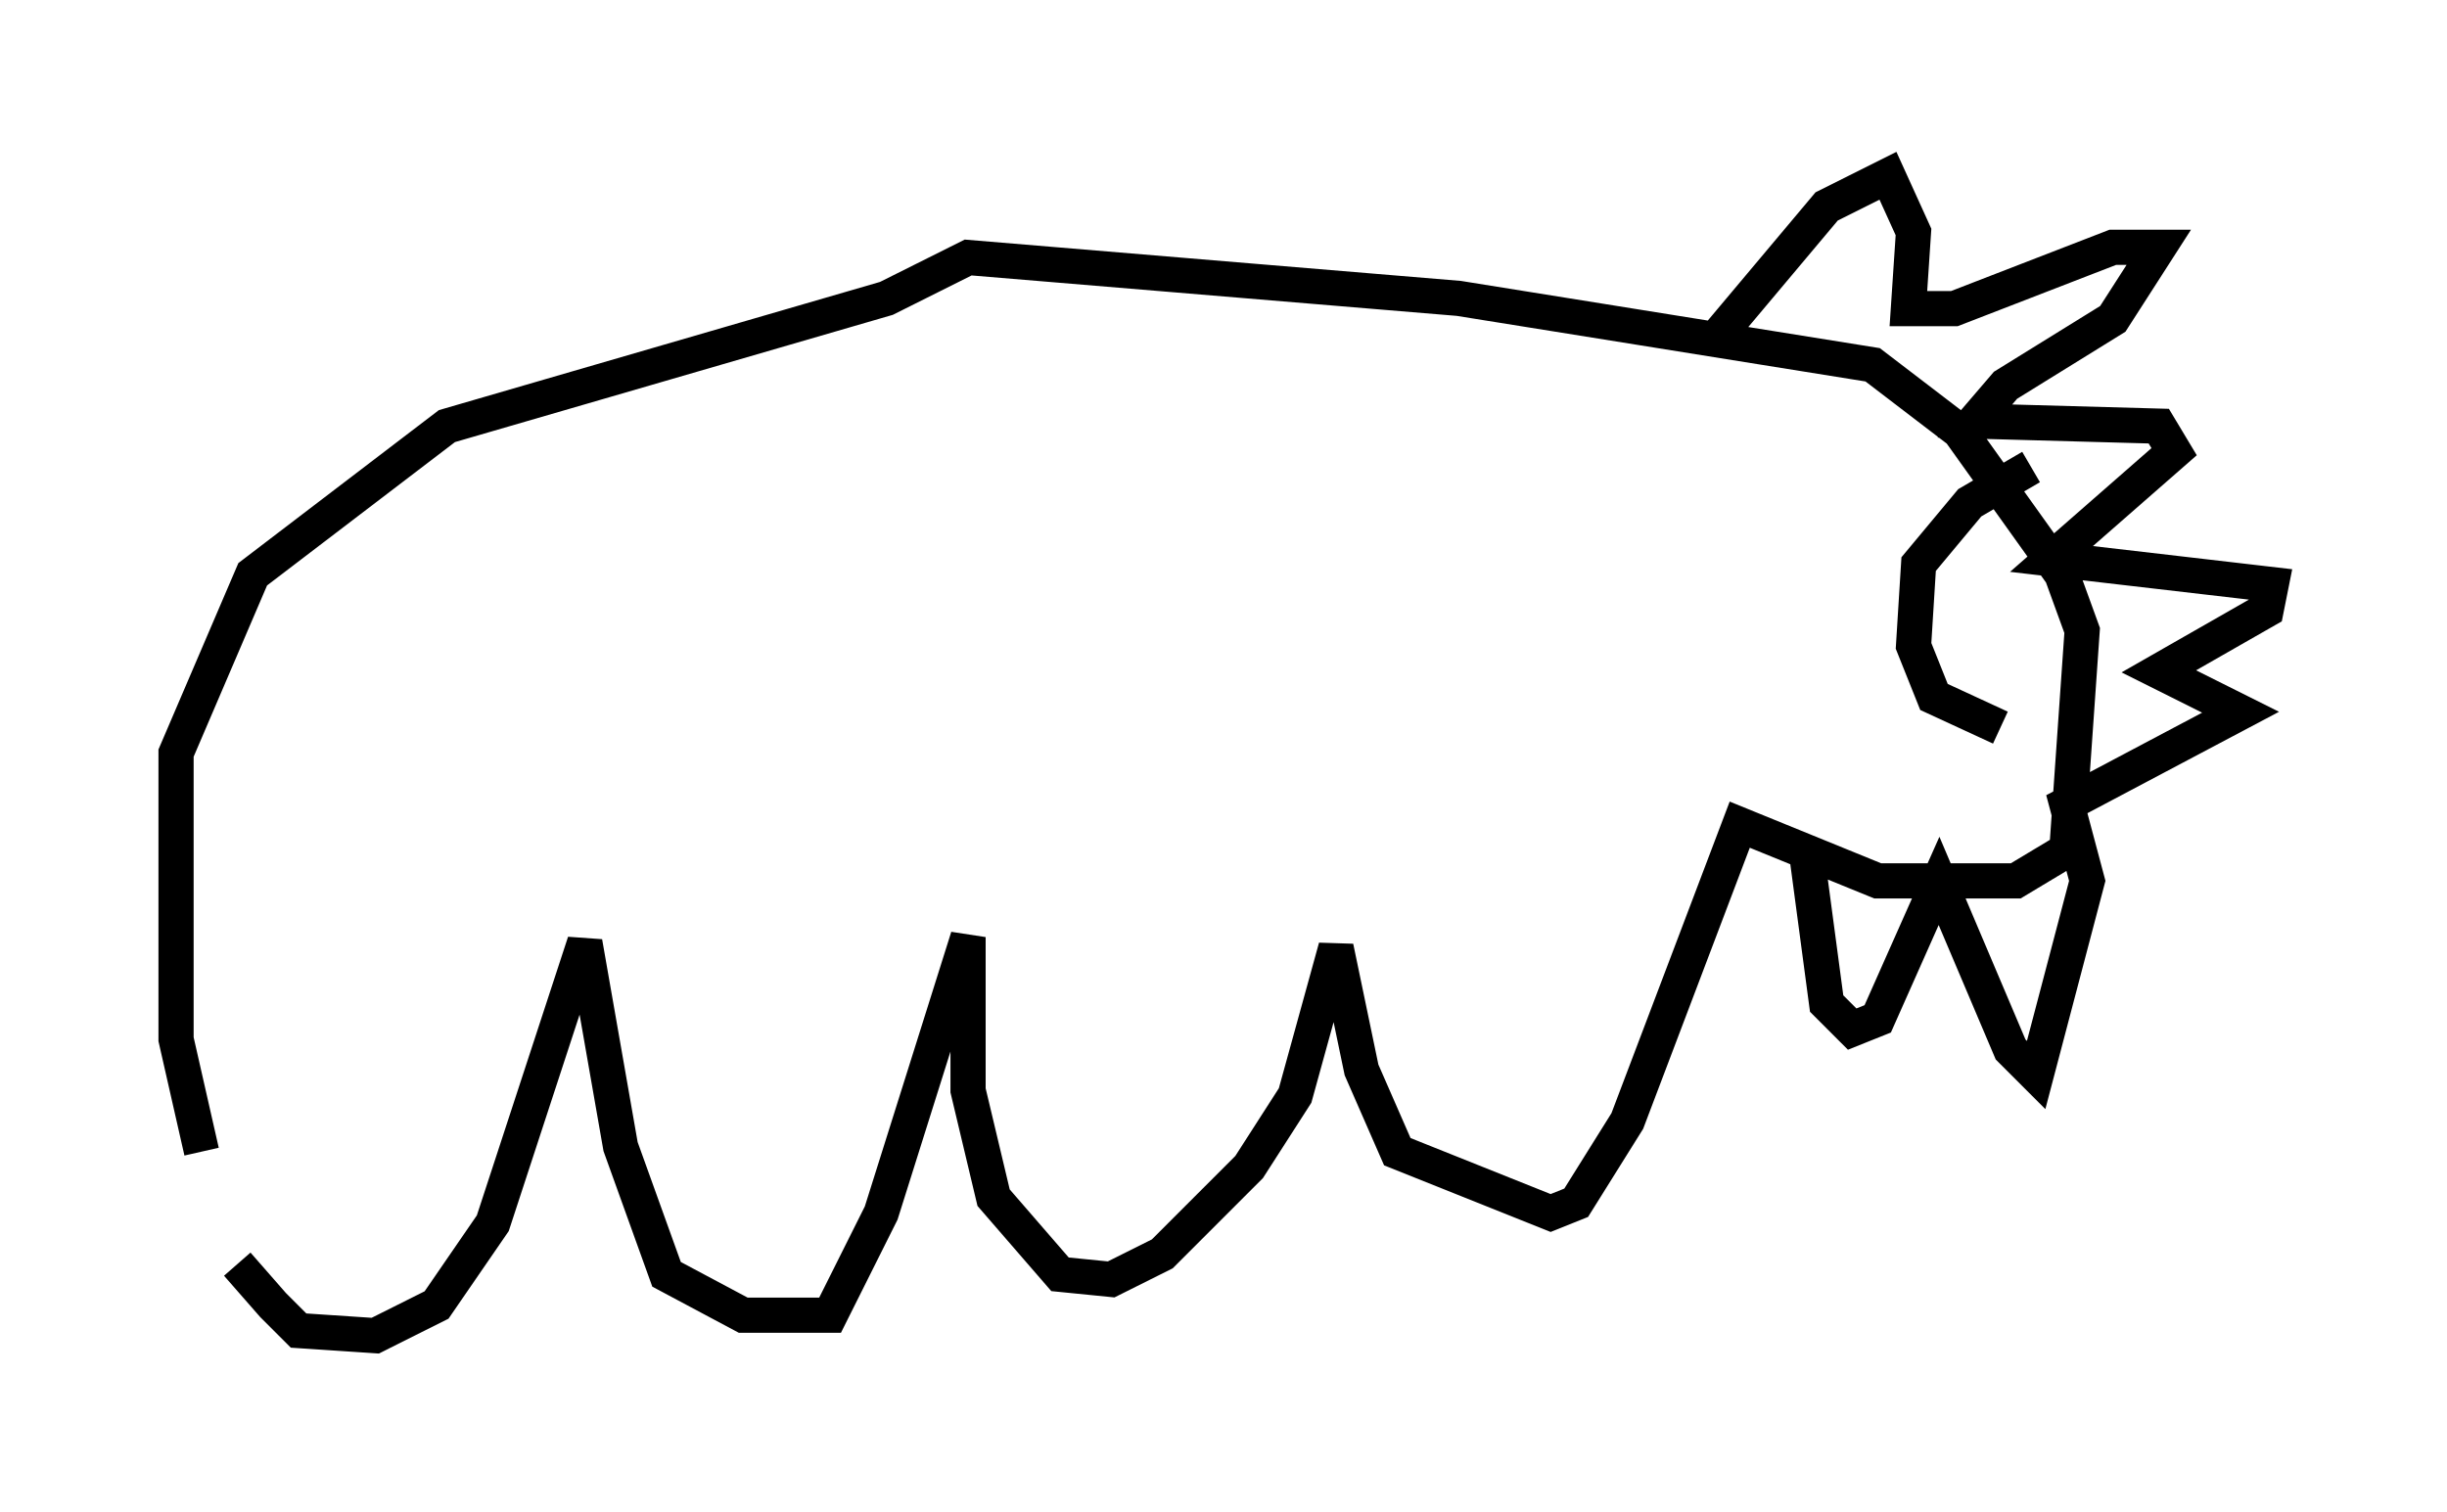 <?xml version="1.0" encoding="utf-8" ?>
<svg baseProfile="full" height="42.972" version="1.1" width="69.553" xmlns="http://www.w3.org/2000/svg" xmlns:ev="http://www.w3.org/2001/xml-events" xmlns:xlink="http://www.w3.org/1999/xlink"><defs /><rect fill="white" height="42.972" width="69.553" x="0" y="0" /><path d="M5.291, 31.871 m1.453, 4.067 l1.017, 1.162 0.726, 0.726 l2.179, 0.145 1.743, -0.872 l1.598, -2.324 2.615, -7.989 l1.017, 5.81 1.307, 3.631 l2.179, 1.162 2.469, 0.0 l1.453, -2.905 2.469, -7.844 l0.0, 4.358 0.726, 3.05 l1.888, 2.179 1.453, 0.145 l1.453, -0.726 2.469, -2.469 l1.307, -2.034 1.162, -4.212 l0.726, 3.486 1.017, 2.324 l4.358, 1.743 0.726, -0.291 l1.453, -2.324 3.196, -8.425 l3.922, 1.598 3.922, 0.0 l1.453, -0.872 0.436, -6.246 l-0.581, -1.598 -2.905, -4.067 l-2.469, -1.888 -11.765, -1.888 l-13.944, -1.162 -2.324, 1.162 l-12.492, 3.631 -5.52, 4.212 l-2.179, 5.084 0.0, 8.134 l0.726, 3.196 m43.14, -23.24 l3.05, -3.631 1.743, -0.872 l0.726, 1.598 -0.145, 2.179 l1.307, 0.0 4.503, -1.743 l1.307, 0.0 -1.307, 2.034 l-3.05, 1.888 -0.872, 1.017 l5.229, 0.145 0.436, 0.726 l-3.486, 3.05 6.246, 0.726 l-0.145, 0.726 -3.05, 1.743 l2.324, 1.162 -4.939, 2.615 l0.581, 2.179 -1.453, 5.52 l-0.726, -0.726 -2.034, -4.793 l-1.743, 3.922 -0.726, 0.291 l-0.726, -0.726 -0.581, -4.358 m5.52, -3.486 l-1.888, -0.872 -0.581, -1.453 l0.145, -2.324 1.453, -1.743 l1.743, -1.017 m-1.307, 4.648 l0.0, 0.0 m0.0, 0.0 l0.0, 0.0 m-9.151, 0.581 " fill="none" stroke="black" stroke-width="1" /></svg>